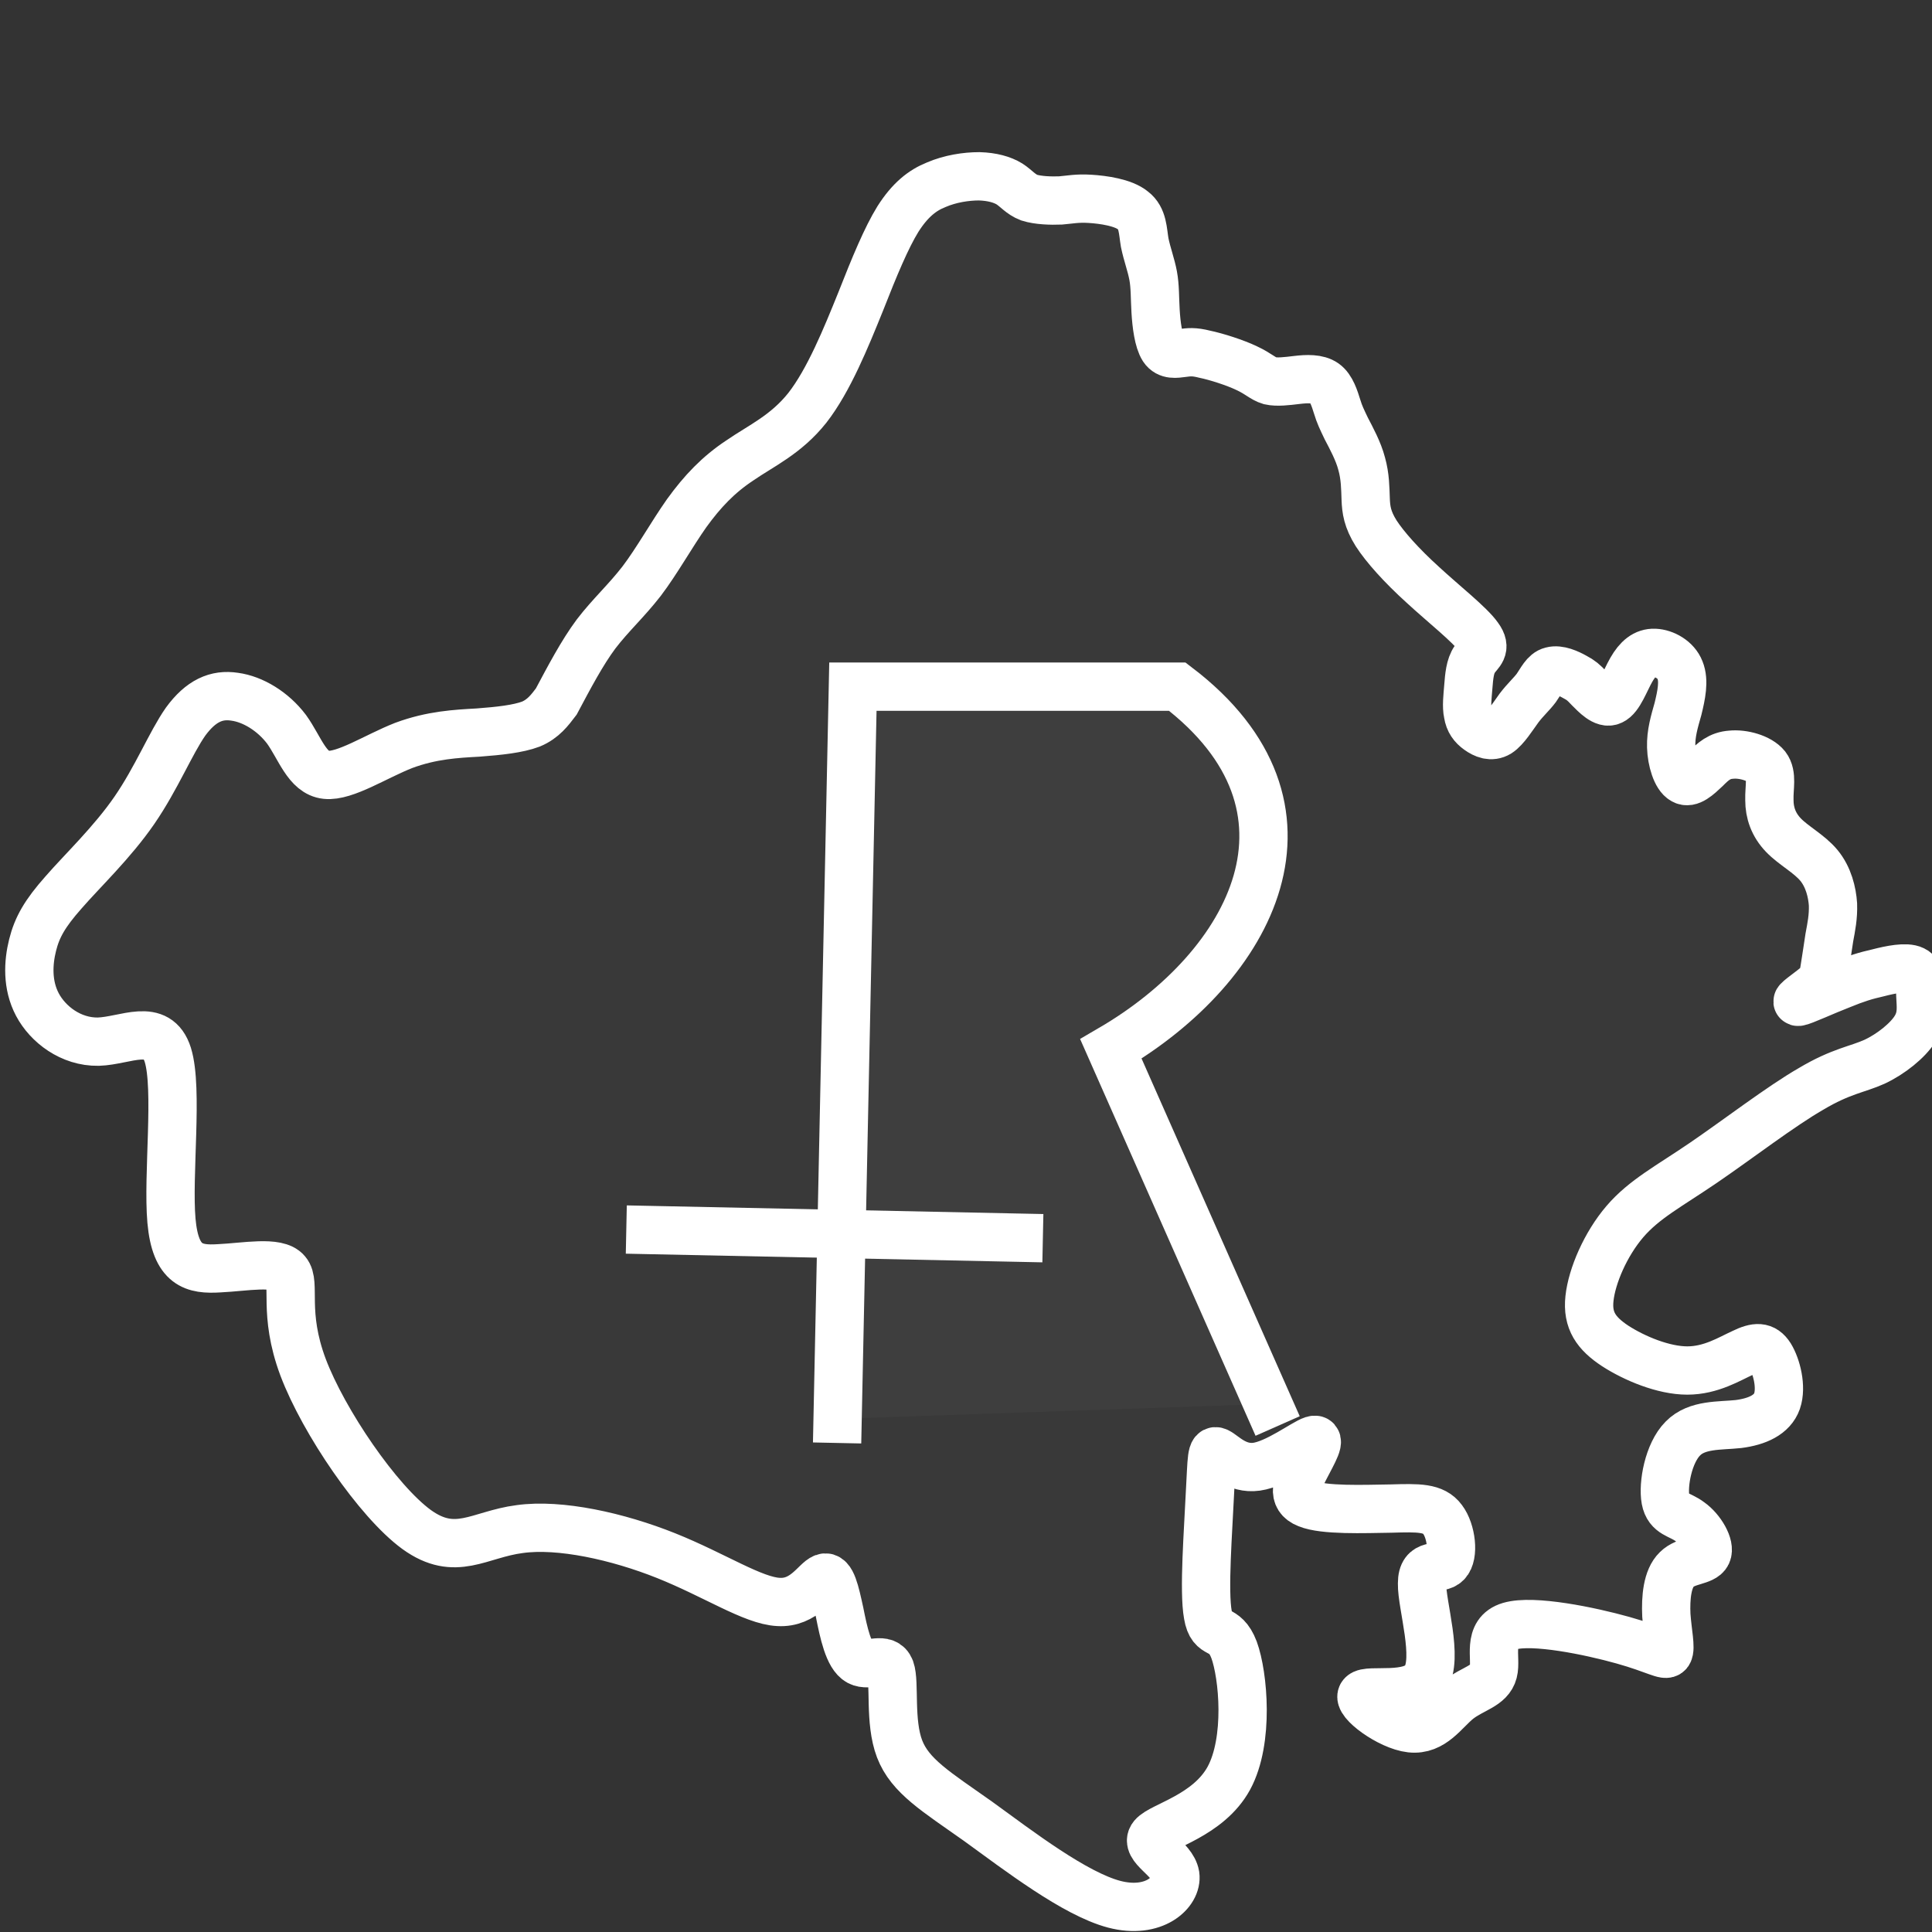 <?xml version="1.0" encoding="utf-8"?>
<svg
	version="1.1"
	xmlns="http://www.w3.org/2000/svg"
	xmlns:xlink="http://www.w3.org/1999/xlink"
	x="0%" y="0%"
	width="100%" height="100%"
	viewBox="0 0 48.0 48.0"
	enable-background="new 0 0 48.0 48.0"
	xml:space="preserve">
	<rect x="0" y="0" width="48.0" height="48.0" fill="#333333" stroke="none"/>
	<path
		fill="#FFFFFF"
		stroke="#FFFFFF"
		fill-opacity="0.031"
		stroke-opacity="1.000"
		fill-rule="nonzero"
		stroke-width="1.2"
		stroke-linejoin="miter"
		stroke-linecap="square"
		d="M13.82,17.43C14.14,16.83,14.46,16.22,14.81,15.75C15.17,15.28,15.56,14.93,15.94,14.44C16.32,13.94,16.68,13.29,17.06,12.75C17.45,12.21,17.85,11.79,18.38,11.44C18.90,11.08,19.53,10.80,20.06,10.13C20.59,9.45,21.02,8.39,21.38,7.50C21.73,6.61,22.02,5.91,22.31,5.44C22.61,4.97,22.91,4.73,23.26,4.59C23.61,4.44,24.00,4.38,24.33,4.38C24.65,4.39,24.90,4.46,25.08,4.57C25.25,4.68,25.36,4.83,25.57,4.91C25.79,4.98,26.11,4.99,26.35,4.98C26.59,4.96,26.76,4.92,27.08,4.94C27.41,4.96,27.91,5.03,28.15,5.23C28.40,5.42,28.39,5.74,28.44,6.03C28.50,6.32,28.60,6.58,28.65,6.85C28.70,7.12,28.69,7.39,28.71,7.73C28.73,8.07,28.78,8.46,28.90,8.65C29.02,8.83,29.22,8.79,29.38,8.77C29.54,8.75,29.65,8.73,29.93,8.80C30.22,8.86,30.69,9.01,30.98,9.15C31.26,9.28,31.38,9.41,31.55,9.46C31.73,9.50,31.97,9.47,32.22,9.44C32.47,9.41,32.74,9.40,32.91,9.52C33.08,9.64,33.16,9.91,33.22,10.10C33.28,10.30,33.34,10.42,33.45,10.65C33.57,10.88,33.75,11.21,33.83,11.52C33.92,11.84,33.92,12.13,33.93,12.40C33.94,12.66,33.97,12.90,34.19,13.25C34.41,13.59,34.82,14.05,35.35,14.53C35.87,15.01,36.52,15.52,36.73,15.82C36.95,16.12,36.75,16.21,36.64,16.38C36.52,16.55,36.50,16.81,36.48,17.06C36.46,17.31,36.43,17.55,36.47,17.73C36.50,17.92,36.59,18.04,36.73,18.14C36.87,18.24,37.05,18.32,37.23,18.21C37.40,18.10,37.58,17.81,37.74,17.59C37.90,17.38,38.05,17.25,38.17,17.09C38.29,16.92,38.38,16.71,38.55,16.67C38.73,16.62,38.97,16.73,39.13,16.82C39.28,16.90,39.34,16.95,39.48,17.10C39.63,17.25,39.86,17.50,40.04,17.41C40.23,17.33,40.37,16.92,40.53,16.64C40.69,16.36,40.87,16.21,41.11,16.22C41.35,16.23,41.64,16.39,41.74,16.65C41.85,16.92,41.77,17.28,41.69,17.61C41.60,17.93,41.51,18.22,41.52,18.56C41.53,18.90,41.65,19.29,41.82,19.38C41.98,19.48,42.19,19.28,42.38,19.10C42.56,18.92,42.72,18.77,43.01,18.75C43.30,18.72,43.71,18.83,43.88,19.04C44.04,19.25,43.95,19.57,43.96,19.88C43.96,20.19,44.06,20.49,44.31,20.75C44.56,21.01,44.95,21.21,45.19,21.50C45.43,21.79,45.52,22.17,45.54,22.47C45.55,22.78,45.50,23.02,45.45,23.29C45.41,23.57,45.36,23.87,45.33,24.07C45.30,24.26,45.29,24.35,45.11,24.51C44.92,24.67,44.57,24.90,44.68,24.89C44.78,24.88,45.34,24.62,45.73,24.47C46.12,24.31,46.35,24.24,46.66,24.17C46.97,24.09,47.36,24.01,47.54,24.10C47.73,24.19,47.70,24.46,47.71,24.73C47.72,24.99,47.77,25.26,47.58,25.56C47.40,25.85,46.98,26.19,46.57,26.38C46.15,26.57,45.74,26.61,45.00,27.05C44.25,27.48,43.17,28.31,42.32,28.89C41.47,29.47,40.85,29.79,40.37,30.35C39.89,30.91,39.55,31.70,39.49,32.26C39.43,32.81,39.66,33.13,40.13,33.44C40.61,33.75,41.33,34.05,41.92,34.05C42.51,34.05,42.97,33.76,43.30,33.61C43.63,33.45,43.82,33.44,43.98,33.69C44.14,33.95,44.27,34.46,44.15,34.81C44.03,35.15,43.66,35.32,43.19,35.38C42.73,35.43,42.16,35.38,41.81,35.74C41.45,36.10,41.31,36.88,41.38,37.26C41.45,37.63,41.73,37.61,41.99,37.81C42.26,38.00,42.50,38.41,42.41,38.60C42.32,38.79,41.89,38.76,41.66,38.99C41.42,39.22,41.38,39.70,41.40,40.13C41.43,40.56,41.52,40.95,41.45,41.06C41.38,41.16,41.14,40.98,40.32,40.75C39.50,40.52,38.09,40.23,37.51,40.40C36.93,40.57,37.19,41.20,37.10,41.54C37.01,41.89,36.59,41.95,36.23,42.23C35.88,42.51,35.60,43.00,35.05,42.94C34.51,42.88,33.70,42.27,33.84,42.11C33.98,41.94,35.08,42.23,35.41,41.71C35.75,41.20,35.32,39.88,35.33,39.34C35.33,38.79,35.76,39.02,35.94,38.83C36.13,38.64,36.06,38.04,35.84,37.75C35.62,37.45,35.24,37.46,34.56,37.48C33.88,37.49,32.89,37.53,32.48,37.36C32.07,37.20,32.23,36.84,32.43,36.46C32.62,36.09,32.85,35.71,32.62,35.78C32.40,35.85,31.72,36.37,31.22,36.44C30.72,36.51,30.40,36.14,30.25,36.07C30.09,35.99,30.11,36.23,30.06,37.11C30.02,38.00,29.90,39.53,30.01,40.12C30.11,40.71,30.42,40.36,30.66,40.99C30.89,41.62,31.04,43.24,30.53,44.18C30.02,45.11,28.86,45.36,28.64,45.62C28.42,45.89,29.13,46.17,29.20,46.59C29.26,47.01,28.67,47.57,27.68,47.31C26.70,47.05,25.32,45.99,24.30,45.25C23.27,44.52,22.61,44.13,22.35,43.45C22.09,42.77,22.24,41.81,22.12,41.47C21.99,41.14,21.60,41.42,21.34,41.28C21.08,41.14,20.96,40.56,20.86,40.06C20.75,39.56,20.66,39.13,20.47,39.20C20.27,39.27,19.98,39.84,19.34,39.80C18.71,39.77,17.75,39.13,16.55,38.65C15.35,38.17,13.91,37.85,12.91,37.99C11.90,38.12,11.32,38.70,10.35,38.00C9.39,37.30,8.04,35.32,7.53,33.97C7.02,32.61,7.36,31.88,7.12,31.60C6.89,31.32,6.09,31.48,5.45,31.51C4.82,31.55,4.36,31.45,4.26,30.33C4.16,29.20,4.43,27.05,4.17,26.21C3.91,25.38,3.12,25.86,2.44,25.88C1.76,25.89,1.19,25.45,0.93,24.96C0.67,24.47,0.70,23.92,0.81,23.48C0.92,23.04,1.11,22.70,1.58,22.17C2.04,21.64,2.79,20.93,3.34,20.13C3.89,19.33,4.24,18.46,4.61,17.93C4.99,17.41,5.38,17.24,5.83,17.31C6.28,17.37,6.78,17.67,7.12,18.12C7.45,18.58,7.63,19.20,8.10,19.25C8.57,19.30,9.34,18.79,10.03,18.52C10.73,18.26,11.34,18.23,11.88,18.20C12.41,18.16,12.87,18.11,13.19,17.99C13.50,17.86,13.66,17.64,13.82,17.43z"/>
	<path
		fill="#FFFFFF"
		stroke="#FFFFFF"
		fill-opacity="0.031"
		stroke-opacity="1.000"
		fill-rule="nonzero"
		stroke-width="1.2"
		stroke-linejoin="miter"
		stroke-linecap="square"
		d="M16.16,30.56L25.31,30.75"/>
	<path
		fill="#FFFFFF"
		stroke="#FFFFFF"
		fill-opacity="0.031"
		stroke-opacity="1.000"
		fill-rule="nonzero"
		stroke-width="1.2"
		stroke-linejoin="miter"
		stroke-linecap="square"
		d="M20.81,35.25L21.19,17.06L29.25,17.06C33.19,20.06,31.13,24.00,27.60,26.06L31.50,34.88"/>
</svg>